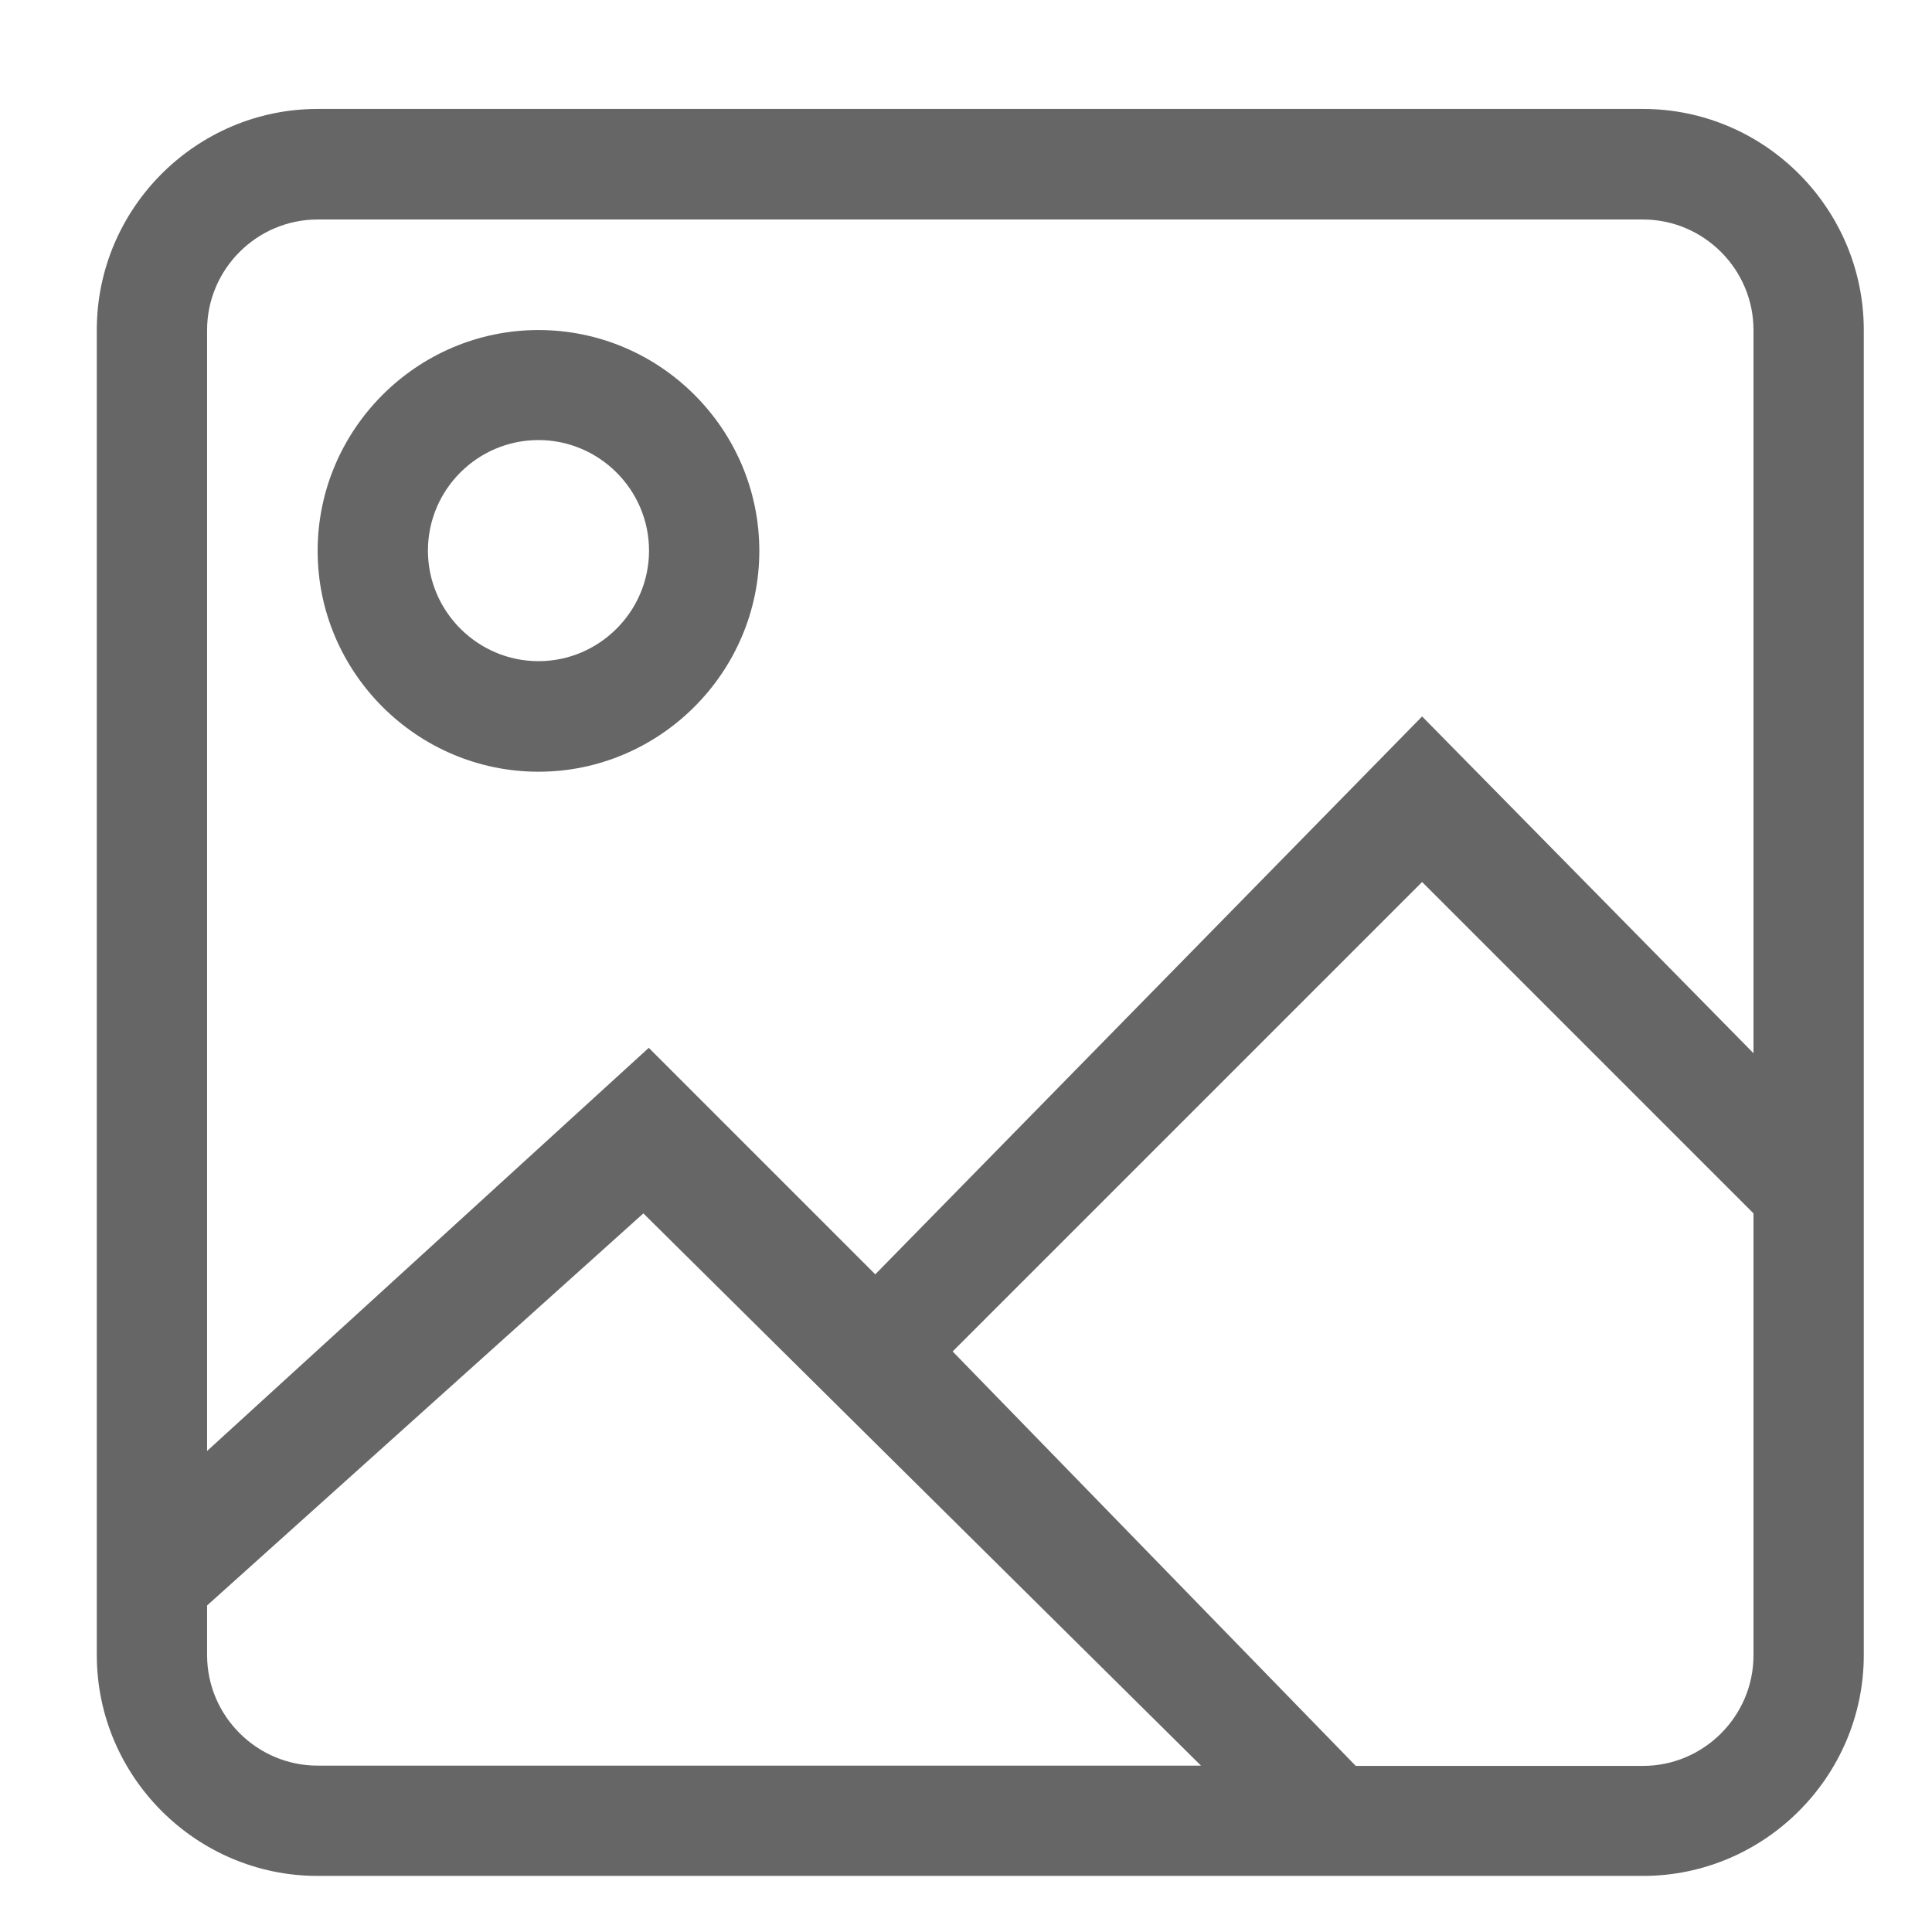 <?xml version="1.0" encoding="utf-8"?>
<!-- Generator: Adobe Illustrator 19.0.0, SVG Export Plug-In . SVG Version: 6.00 Build 0)  -->
<svg version="1.1" id="图层_1" xmlns="http://www.w3.org/2000/svg" xmlns:xlink="http://www.w3.org/1999/xlink" x="0px" y="0px"
	 viewBox="60 62.4 716.5 716.5" style="enable-background:new 60 62.4 716.5 716.5;" xml:space="preserve">
<style type="text/css">
	.st0{fill:#666666;}
</style>
<g>
	<g>
		<path class="st0" d="M259.7,184.8c-45.1,0-81.9,36.9-81.9,81.9c0,45.1,36.9,81.9,81.9,81.9s81.9-36.9,81.9-81.9
			C341.6,221.6,304.8,184.8,259.7,184.8L259.7,184.8z M259.7,307.6c-22.5,0-41-18.4-41-41s18.4-41,41-41c22.5,0,41,18.4,41,41
			S282.2,307.6,259.7,307.6L259.7,307.6z M669.3,102.8H177.8c-45.1,0-81.9,36.9-81.9,81.9v491.5c0,45.1,36.9,81.9,81.9,81.9h491.5
			c45.1,0,81.9-36.9,81.9-81.9V184.8C751.2,139.7,714.4,102.8,669.3,102.8L669.3,102.8z M177.8,717.2c-22.5,0-41-18.4-41-41v-18.4
			l161.8-145.4l206.8,204.8H177.8z M710.3,676.3c0,22.5-18.4,41-41,41H562.8L413.3,563.6l174.1-174.1l122.9,122.9V676.3z M710.3,453
			L587.4,328.1L384.6,535l-84-84L136.8,600.5V184.8c0-22.5,18.4-41,41-41h491.5c22.5,0,41,18.4,41,41V453z M710.3,453"/>
	</g>
</g>
</svg>

